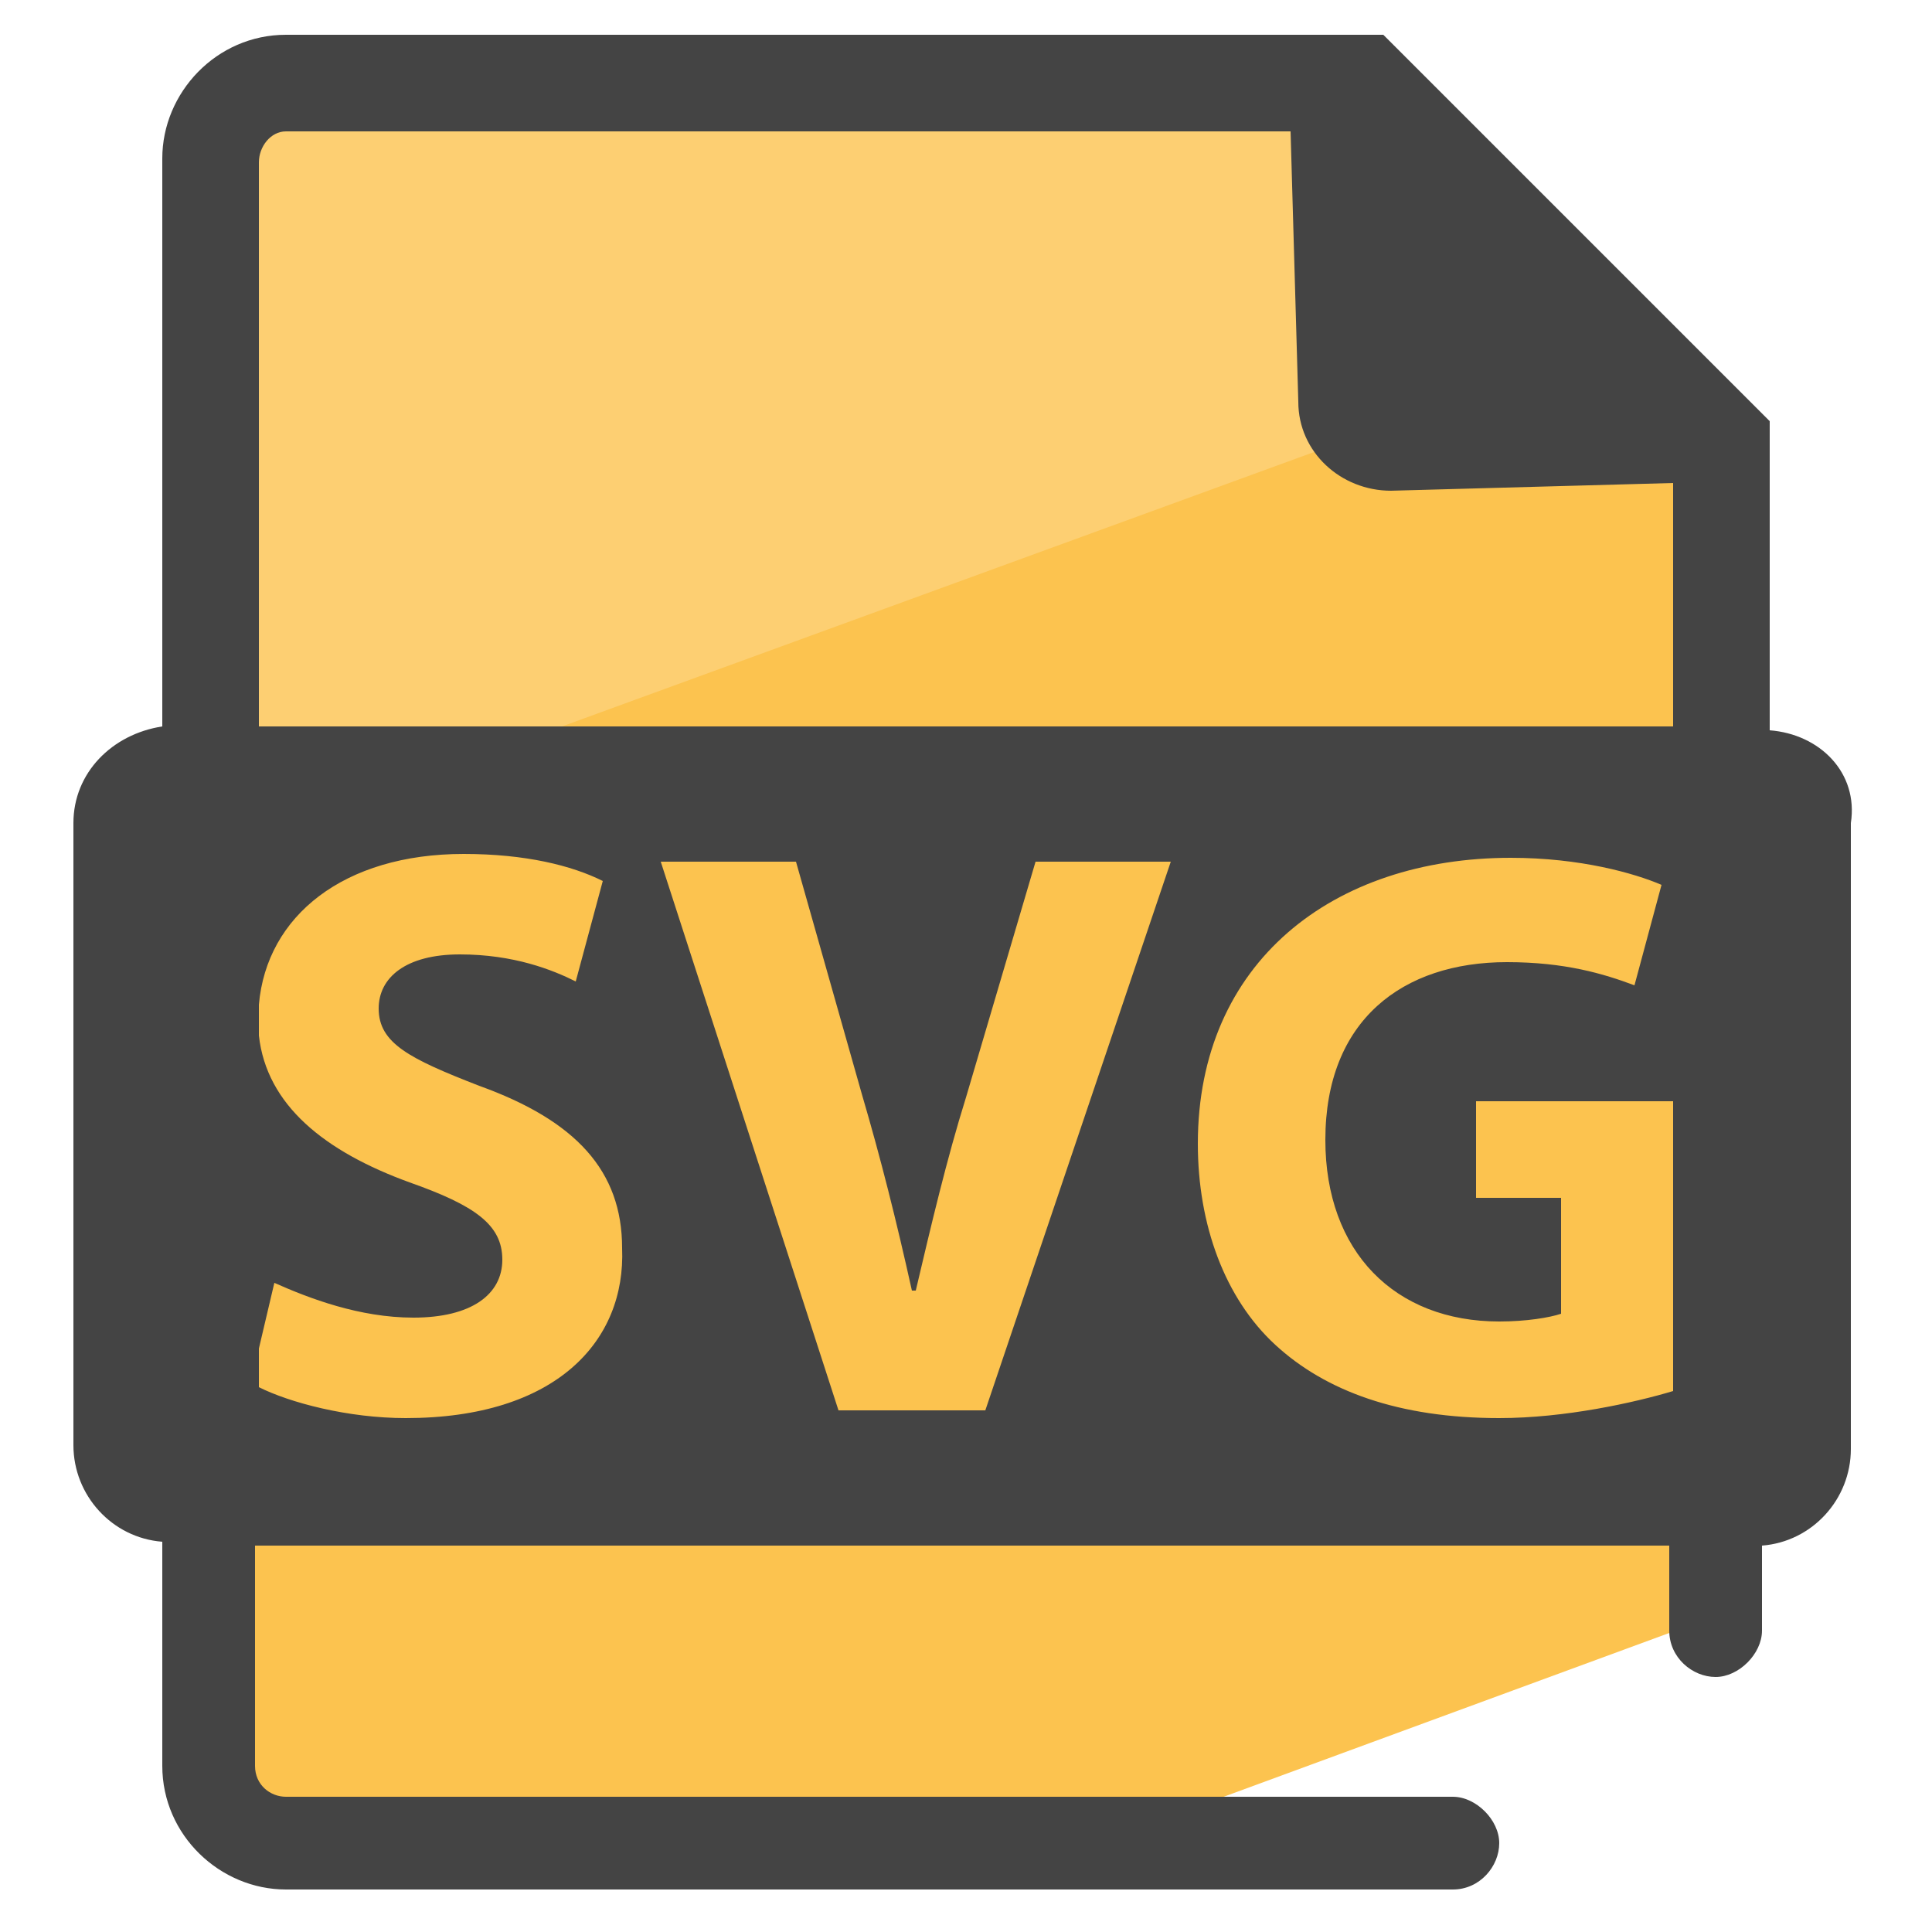 <svg xmlns="http://www.w3.org/2000/svg" viewBox="0 0 50 50"><path fill="#fcc34f" d="M45 10.8l-2.7-2.7L4.7 21.8v24.5c0 1.1.9 2.1 2.1 2.1h19.7L45 41.6V10.8z"/><path fill="#fdcf72" d="M35.8 2H7.5c-1.1 0-2 .9-2 2v18.1l37-13.5L35.8 2z"/><path fill="#444" d="M45.8 18.9v-8l-10-10H7.4C5.6.9 4.2 2.4 4.2 4.1v14.7c-1.3.2-2.3 1.2-2.3 2.5v16.1c0 1.3 1 2.4 2.3 2.5v5.8c0 1.8 1.5 3.2 3.2 3.2h30.2c.7 0 1.2-.6 1.2-1.2s-.6-1.2-1.2-1.2H7.4c-.4 0-.8-.3-.8-.8V40h36.6v2.2c0 .7.6 1.2 1.2 1.2s1.2-.6 1.2-1.2V40c1.3-.1 2.3-1.2 2.3-2.5V21.3c.2-1.3-.8-2.3-2.1-2.4zM7.4 3.4h26l.2 7c0 1.3 1.1 2.3 2.4 2.3l7.3-.2v6.3H6.7V4.2c0-.4.3-.8.7-.8zm3.1 33.3c-1.5 0-3-.4-3.8-.8v-1l.4-1.7c.9.4 2.2.9 3.6.9 1.5 0 2.3-.6 2.3-1.5s-.7-1.4-2.4-2c-2.2-.8-3.7-2-3.9-3.8V26c.2-2.3 2.2-3.9 5.3-3.9 1.6 0 2.8.3 3.6.7l-.7 2.6c-.6-.3-1.6-.7-3-.7s-2.1.6-2.1 1.4c0 .9.8 1.3 2.6 2 2.5.9 3.7 2.2 3.7 4.2.1 2.4-1.7 4.4-5.6 4.4zm19.8-14.4l-4.8 14.2h-3.8l-4.6-14.2h3.5l1.7 6c.5 1.7.9 3.3 1.3 5.1h.1c.4-1.7.8-3.4 1.3-5l1.8-6.1h3.5zm8.5 14.4c-2.6 0-4.5-.7-5.8-1.9-1.3-1.2-2-3.1-2-5.2 0-4.7 3.5-7.4 8.1-7.4 1.8 0 3.2.4 3.9.7l-.7 2.6c-.8-.3-1.8-.6-3.3-.6-2.7 0-4.7 1.5-4.7 4.6 0 2.9 1.8 4.7 4.5 4.7.7 0 1.3-.1 1.6-.2v-3h-2.2v-2.5h5.1V36c-1 .3-2.8.7-4.5.7z"/></svg>